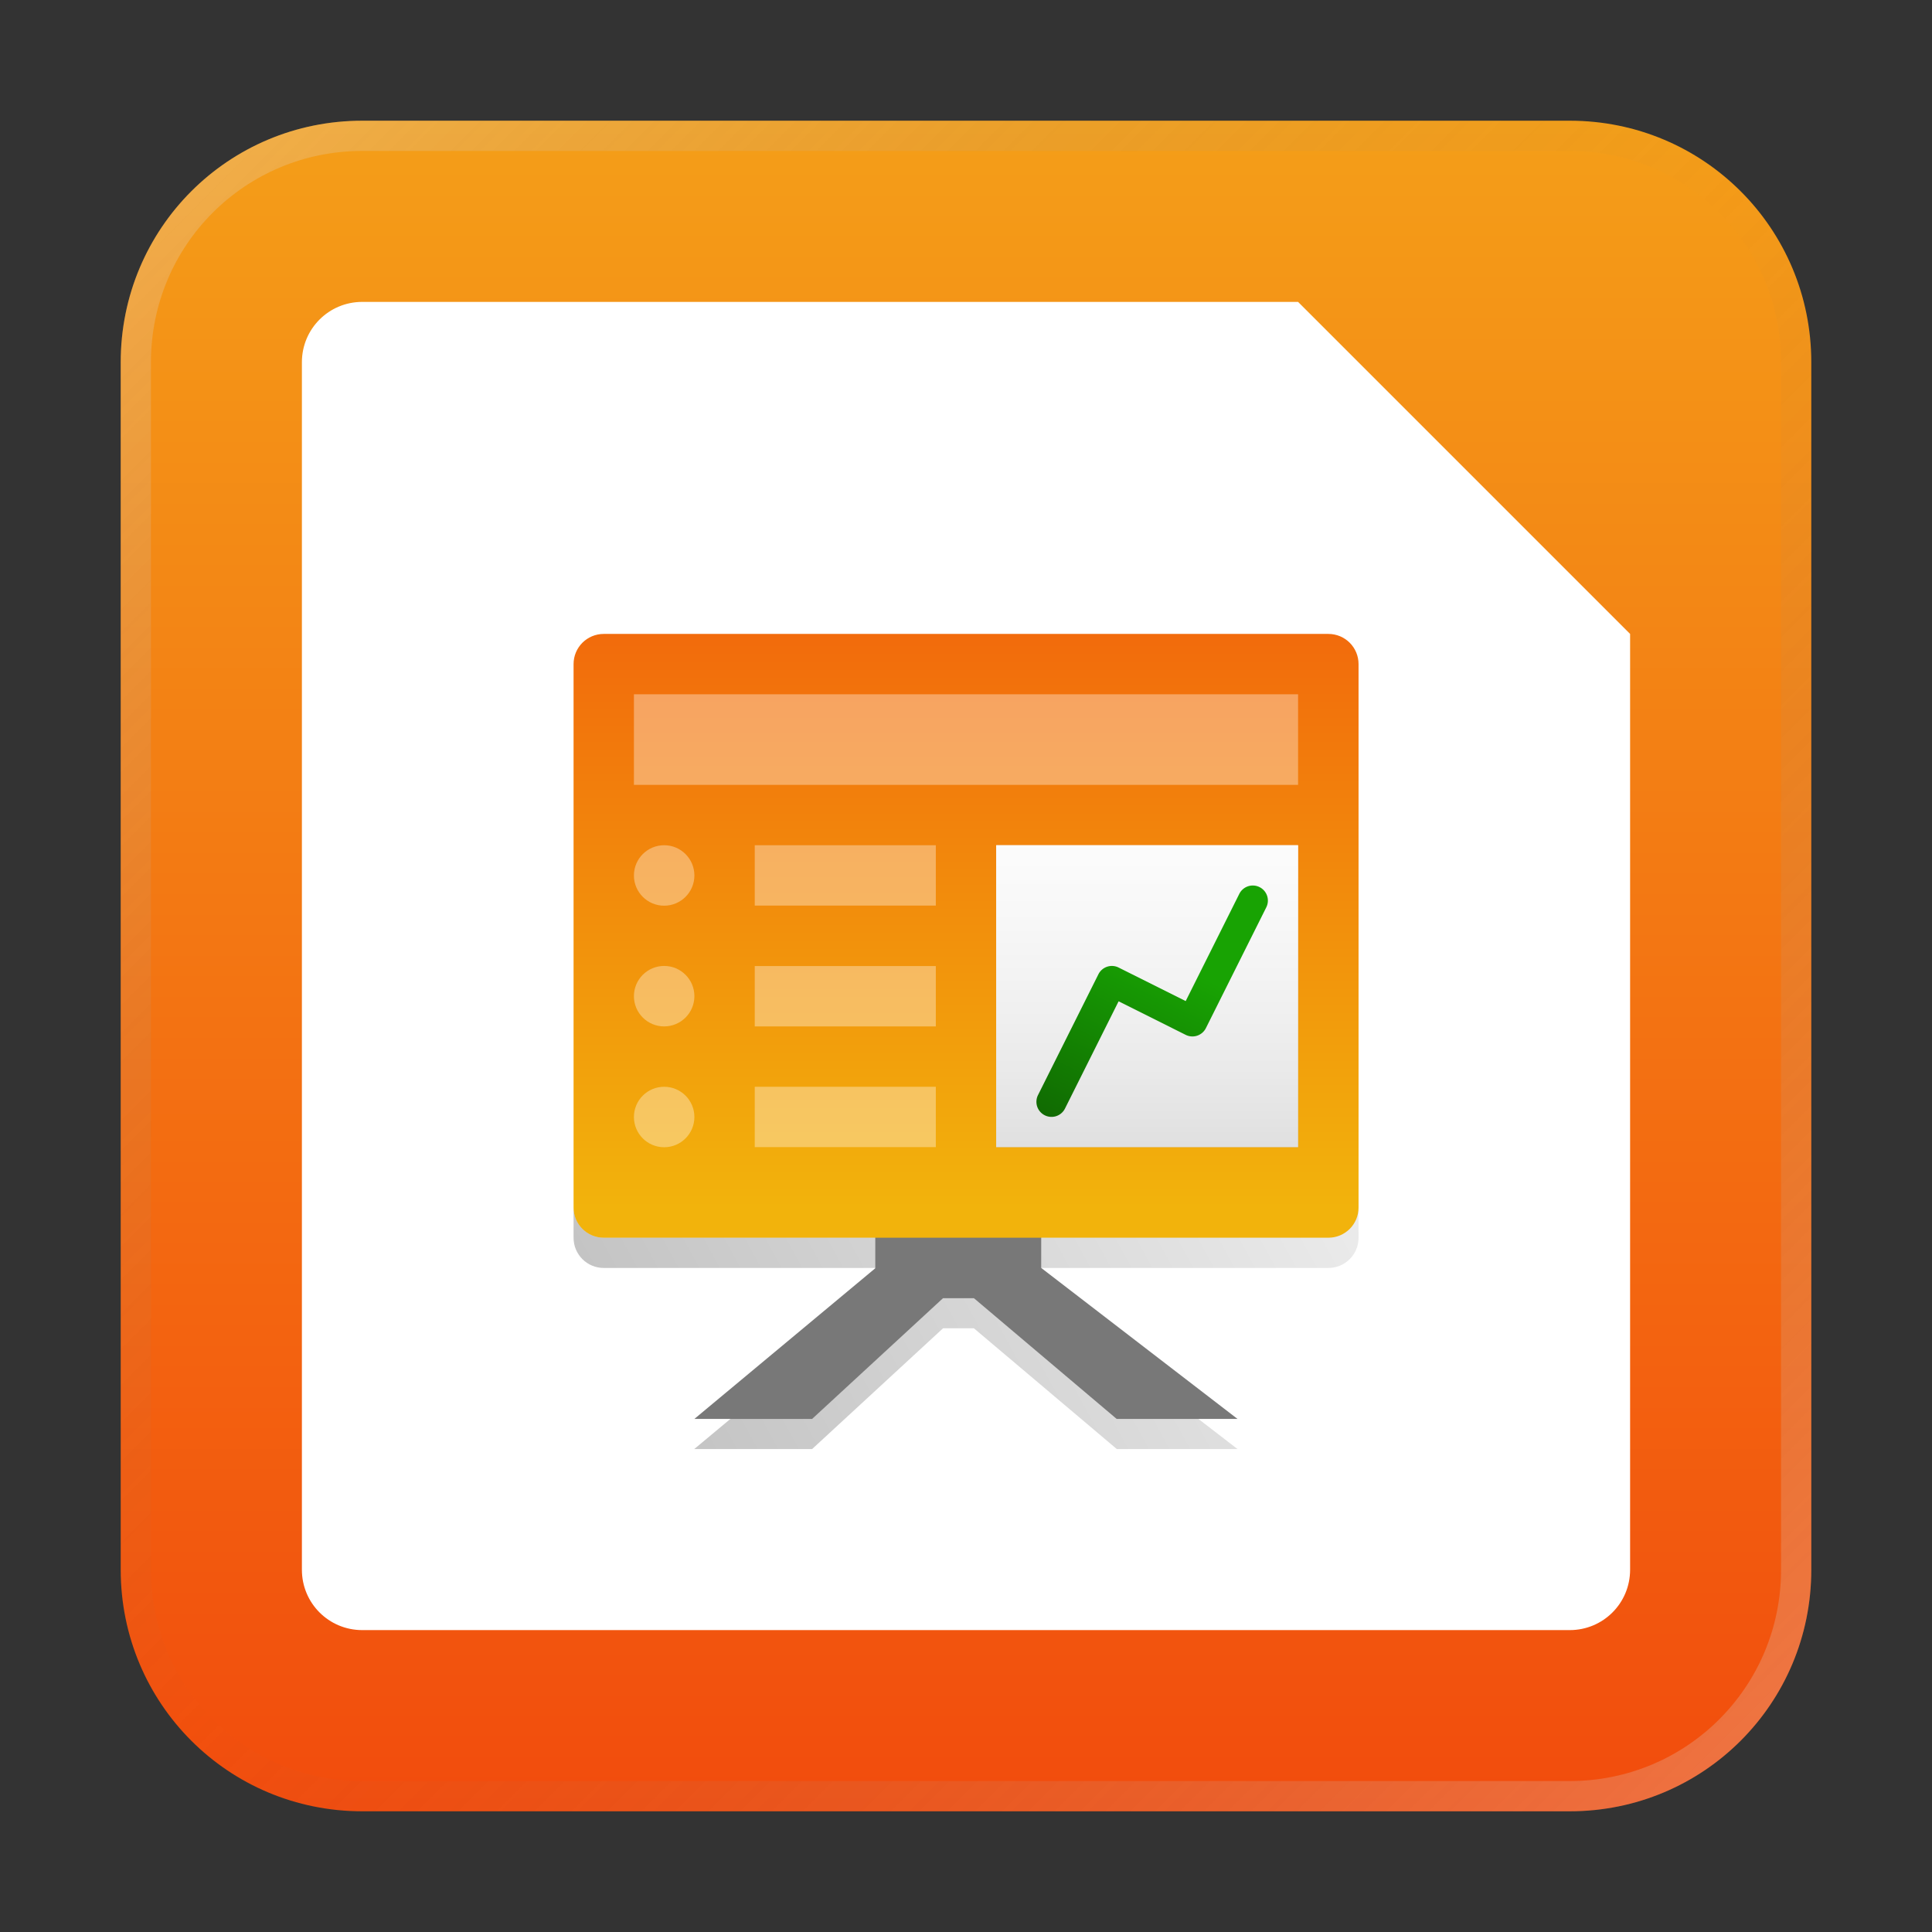 <?xml version="1.0" encoding="UTF-8" standalone="no"?>
<!-- Created with Inkscape (http://www.inkscape.org/) -->

<svg
   width="64"
   height="64"
   viewBox="0 0 16.933 16.933"
   version="1.1"
   id="svg5"
   inkscape:version="1.1.1 (3bf5ae0d25, 2021-09-20, custom)"
   sodipodi:docname="libreoffice-impress.svg"
   xmlns:inkscape="http://www.inkscape.org/namespaces/inkscape"
   xmlns:sodipodi="http://sodipodi.sourceforge.net/DTD/sodipodi-0.dtd"
   xmlns:xlink="http://www.w3.org/1999/xlink"
   xmlns="http://www.w3.org/2000/svg"
   xmlns:svg="http://www.w3.org/2000/svg">
  <rect x="0" y="0" width="16.933" height="16.933" fill="#333333" stroke="none"/>
  <sodipodi:namedview
     id="namedview7"
     pagecolor="#ffffff"
     bordercolor="#666666"
     borderopacity="1.0"
     inkscape:pageshadow="2"
     inkscape:pageopacity="0.0"
     inkscape:pagecheckerboard="0"
     inkscape:document-units="px"
     showgrid="false"
     units="px"
     height="48px"
     inkscape:zoom="5.656854"
     inkscape:cx="24.571962"
     inkscape:cy="45.785166"
     inkscape:window-width="1920"
     inkscape:window-height="1019"
     inkscape:window-x="0"
     inkscape:window-y="0"
     inkscape:window-maximized="1"
     inkscape:current-layer="svg5"
     inkscape:lockguides="true" />
  <defs
     id="defs2">
    <linearGradient
       inkscape:collect="always"
       id="linearGradient6625">
      <stop
         style="stop-color:#000000;stop-opacity:1;"
         offset="0"
         id="stop6621" />
      <stop
         style="stop-color:#000000;stop-opacity:0;"
         offset="1"
         id="stop6623" />
    </linearGradient>
    <linearGradient
       inkscape:collect="always"
       id="linearGradient3697">
      <stop
         style="stop-color:#b3b3b3;stop-opacity:1;"
         offset="0"
         id="stop3693" />
      <stop
         style="stop-color:#e6e6e6;stop-opacity:1"
         offset="1"
         id="stop3695" />
    </linearGradient>
    <linearGradient
       inkscape:collect="always"
       id="linearGradient2973">
      <stop
         style="stop-color:#ffffff;stop-opacity:0.863"
         offset="0"
         id="stop2969" />
      <stop
         style="stop-color:#ffffff;stop-opacity:0.588"
         offset="1"
         id="stop2971" />
    </linearGradient>
    <linearGradient
       inkscape:collect="always"
       id="linearGradient1382">
      <stop
         style="stop-color:#f26b0c;stop-opacity:1;"
         offset="0"
         id="stop1378" />
      <stop
         style="stop-color:#f2b30c;stop-opacity:1"
         offset="1"
         id="stop1380" />
    </linearGradient>
    <linearGradient
       inkscape:collect="always"
       id="linearGradient1721">
      <stop
         style="stop-color:#f2460c;stop-opacity:1"
         offset="0"
         id="stop1717" />
      <stop
         style="stop-color:#f4a419;stop-opacity:1"
         offset="1"
         id="stop1719" />
    </linearGradient>
    <linearGradient
       inkscape:collect="always"
       xlink:href="#linearGradient1382"
       id="linearGradient1384"
       x1="12.965"
       y1="5.821"
       x2="12.965"
       y2="10.583"
       gradientUnits="userSpaceOnUse"
       gradientTransform="matrix(1,0,0,1.056,0,-0.588)" />
    <linearGradient
       inkscape:collect="always"
       xlink:href="#linearGradient2973"
       id="linearGradient2975"
       x1="11.377"
       y1="7.673"
       x2="11.377"
       y2="9.79"
       gradientUnits="userSpaceOnUse"
       gradientTransform="matrix(1.25,0,0,1.25,-2.844,-2.183)" />
    <linearGradient
       inkscape:collect="always"
       xlink:href="#linearGradient3697"
       id="linearGradient3699"
       x1="11.906"
       y1="9.79"
       x2="11.906"
       y2="7.673"
       gradientUnits="userSpaceOnUse"
       gradientTransform="matrix(1.25,0,0,1.25,-2.844,-2.183)" />
    <linearGradient
       inkscape:collect="always"
       xlink:href="#linearGradient1267"
       id="linearGradient1269"
       x1="80.083"
       y1="58.376"
       x2="77.149"
       y2="64.399"
       gradientUnits="userSpaceOnUse"
       gradientTransform="matrix(0.265,0,0,0.265,-11.264,-7.19)" />
    <linearGradient
       inkscape:collect="always"
       id="linearGradient1267">
      <stop
         style="stop-color:#18a303;stop-opacity:1;"
         offset="0"
         id="stop1263" />
      <stop
         style="stop-color:#106802;stop-opacity:1"
         offset="1"
         id="stop1265" />
    </linearGradient>
    <linearGradient
       inkscape:collect="always"
       xlink:href="#linearGradient6625"
       id="linearGradient6627"
       x1="13"
       y1="53"
       x2="53"
       y2="31"
       gradientUnits="userSpaceOnUse"
       gradientTransform="matrix(0.265,0,0,0.265,0,-0.265)" />
    <linearGradient
       inkscape:collect="always"
       xlink:href="#linearGradient37218"
       id="linearGradient1781"
       x1="2.8346456e-08"
       y1="2.2677165e-07"
       x2="64"
       y2="64"
       gradientUnits="userSpaceOnUse"
       gradientTransform="scale(0.265)" />
    <linearGradient
       inkscape:collect="always"
       id="linearGradient37218">
      <stop
         style="stop-color:#ffffff;stop-opacity:1"
         offset="0"
         id="stop37214" />
      <stop
         style="stop-color:#717171;stop-opacity:0.004"
         offset="0.497"
         id="stop37220" />
      <stop
         style="stop-color:#ffffff;stop-opacity:1"
         offset="1"
         id="stop37216" />
    </linearGradient>
    <linearGradient
       inkscape:collect="always"
       xlink:href="#linearGradient1721"
       id="linearGradient1112"
       x1="-3.4797669e-08"
       y1="16.933"
       x2="3.1249999e-07"
       y2="6.7529299e-07"
       gradientUnits="userSpaceOnUse" />
  </defs>
  <path
     id="rect985"
     style="fill:url(#linearGradient1112);stroke-width:0.265;fill-opacity:1"
     d="M 3.175,1.058 H 13.758 c 1.173,0 2.117,0.944 2.117,2.117 V 13.758 c 0,1.173 -0.944,2.117 -2.117,2.117 H 3.175 c -1.173,0 -2.117,-0.944 -2.117,-2.117 V 3.175 c 0,-1.173 0.944,-2.117 2.117,-2.117 z" />
  <path
     id="rect849"
     style="fill:#ffffff;stroke-width:1.673;stroke-linejoin:round"
     d="M 3.175,2.646 H 11.377 L 14.287,5.556 v 8.202 c 0,0.293 -0.236,0.529 -0.529,0.529 H 3.175 c -0.293,0 -0.529,-0.236 -0.529,-0.529 V 3.175 c 0,-0.293 0.236,-0.529 0.529,-0.529 z"
     sodipodi:nodetypes="sccssssss" />
  <path
     id="rect1688"
     style="fill:#787878;fill-opacity:1;stroke-width:0.529;stroke-linejoin:round"
     d="m 7.671,10.319 h 1.455 v 0.794 l 1.72,1.323 H 9.787 l -1.251,-1.058 -0.271,-10e-7 -1.147,1.058 -1.032,-10e-7 1.585,-1.32 z"
     sodipodi:nodetypes="ccccccccccc" />
  <path
     id="rect1008"
     style="opacity:1;fill:url(#linearGradient1384);stroke-width:0.594;stroke-linejoin:round"
     d="m 5.292,5.556 h 6.35 c 0.147,0 0.265,0.118 0.265,0.265 v 4.762 c 0,0.147 -0.118,0.265 -0.265,0.265 H 5.292 c -0.147,0 -0.265,-0.118 -0.265,-0.265 V 5.821 c 0,-0.147 0.118,-0.265 0.265,-0.265 z"
     sodipodi:nodetypes="sssssssss" />
  <rect
     style="opacity:0.35;fill:#ffffff;fill-opacity:1;stroke-width:0.382;stroke-linejoin:round"
     id="rect2699"
     width="5.821"
     height="0.794"
     x="5.556"
     y="6.085"
     ry="0" />
  <rect
     style="opacity:1;fill:url(#linearGradient3699);fill-opacity:1;stroke-width:0.661;stroke-linejoin:round"
     id="rect3413"
     width="2.646"
     height="2.646"
     x="8.731"
     y="7.408" />
  <rect
     style="opacity:1;fill:url(#linearGradient2975);fill-opacity:1;stroke-width:0.581;stroke-linejoin:round"
     id="rect2869"
     width="2.646"
     height="2.646"
     x="8.731"
     y="7.408" />
  <rect
     style="opacity:0.35;fill:#ffffff;fill-opacity:1;stroke-width:0.448;stroke-linejoin:round"
     id="rect4448"
     width="1.587"
     height="0.529"
     x="6.615"
     y="7.408" />
  <circle
     style="opacity:0.35;fill:#ffffff;fill-opacity:1;stroke-width:0.522;stroke-linejoin:round"
     id="path4552"
     cx="5.821"
     cy="7.673"
     r="0.265" />
  <circle
     style="opacity:0.35;fill:#ffffff;fill-opacity:1;stroke-width:0.508;stroke-linejoin:round"
     id="path4656"
     cx="5.821"
     cy="8.731"
     r="0.265" />
  <rect
     style="opacity:0.35;fill:#ffffff;fill-opacity:1;stroke-width:0.458;stroke-linejoin:round"
     id="rect4760"
     width="1.587"
     height="0.529"
     x="6.615"
     y="8.467" />
  <rect
     style="opacity:0.35;fill:#ffffff;fill-opacity:1;stroke-width:0.458;stroke-linejoin:round"
     id="rect4864"
     width="1.587"
     height="0.529"
     x="6.615"
     y="9.525" />
  <ellipse
     style="opacity:0.35;fill:#ffffff;fill-opacity:1;stroke-width:0.265;stroke-linejoin:round"
     id="path4968"
     cx="5.821"
     cy="9.79"
     rx="0.265"
     ry="0.265" />
  <path
     style="color:#000000;fill:url(#linearGradient1269);fill-opacity:1;stroke-width:0.265;stroke-linecap:round;stroke-linejoin:round;-inkscape-stroke:none"
     d="m 10.938,7.768 a 0.132,0.132 0 0 0 -0.076,0.066 l -0.47,0.94 -0.588,-0.294 a 0.132,0.132 0 0 0 -0.177,0.059 l -0.529,1.058 a 0.132,0.132 0 0 0 0.059,0.178 0.132,0.132 0 0 0 0.177,-0.059 l 0.47,-0.94 0.588,0.294 a 0.132,0.132 0 0 0 0.177,-0.059 L 11.098,7.953 a 0.132,0.132 0 0 0 -0.059,-0.178 0.132,0.132 0 0 0 -0.101,-0.007 z"
     id="path1106-7" />
  <path
     id="rect1688-7"
     style="opacity:0.3;fill:url(#linearGradient6627);fill-opacity:1;stroke-width:0.529;stroke-linejoin:round"
     d="m 5.027,10.583 v 0.265 c -3e-7,0.147 0.118,0.265 0.265,0.265 h 2.379 v -0.265 h -2.379 c -0.147,0 -0.265,-0.118 -0.265,-0.265 z m 6.879,0 c 0,0.147 -0.118,0.265 -0.265,0.265 H 9.126 V 11.113 h 2.516 c 0.147,0 0.265,-0.118 0.265,-0.265 z m -3.641,0.794 -1.147,1.058 H 6.403 L 6.085,12.7 H 7.118 L 8.265,11.642 H 8.536 L 9.788,12.7 H 10.846 L 10.502,12.435 H 9.788 L 8.536,11.377 Z" />
  <path
     id="rect1345"
     style="opacity:0.3;fill:url(#linearGradient1781);fill-opacity:1;stroke-width:0.265"
     d="m 3.175,1.058 c -1.173,0 -2.117,0.944 -2.117,2.117 v 10.583 c 0,1.173 0.944,2.117 2.117,2.117 h 10.583 c 1.173,0 2.117,-0.944 2.117,-2.117 V 3.175 c 0,-1.173 -0.944,-2.117 -2.117,-2.117 z m 0,0.265 h 10.583 c 1.026,0 1.852,0.826 1.852,1.852 v 10.583 c 0,1.026 -0.826,1.852 -1.852,1.852 H 3.175 c -1.026,0 -1.852,-0.826 -1.852,-1.852 V 3.175 c 0,-1.026 0.826,-1.852 1.852,-1.852 z" />
</svg>

